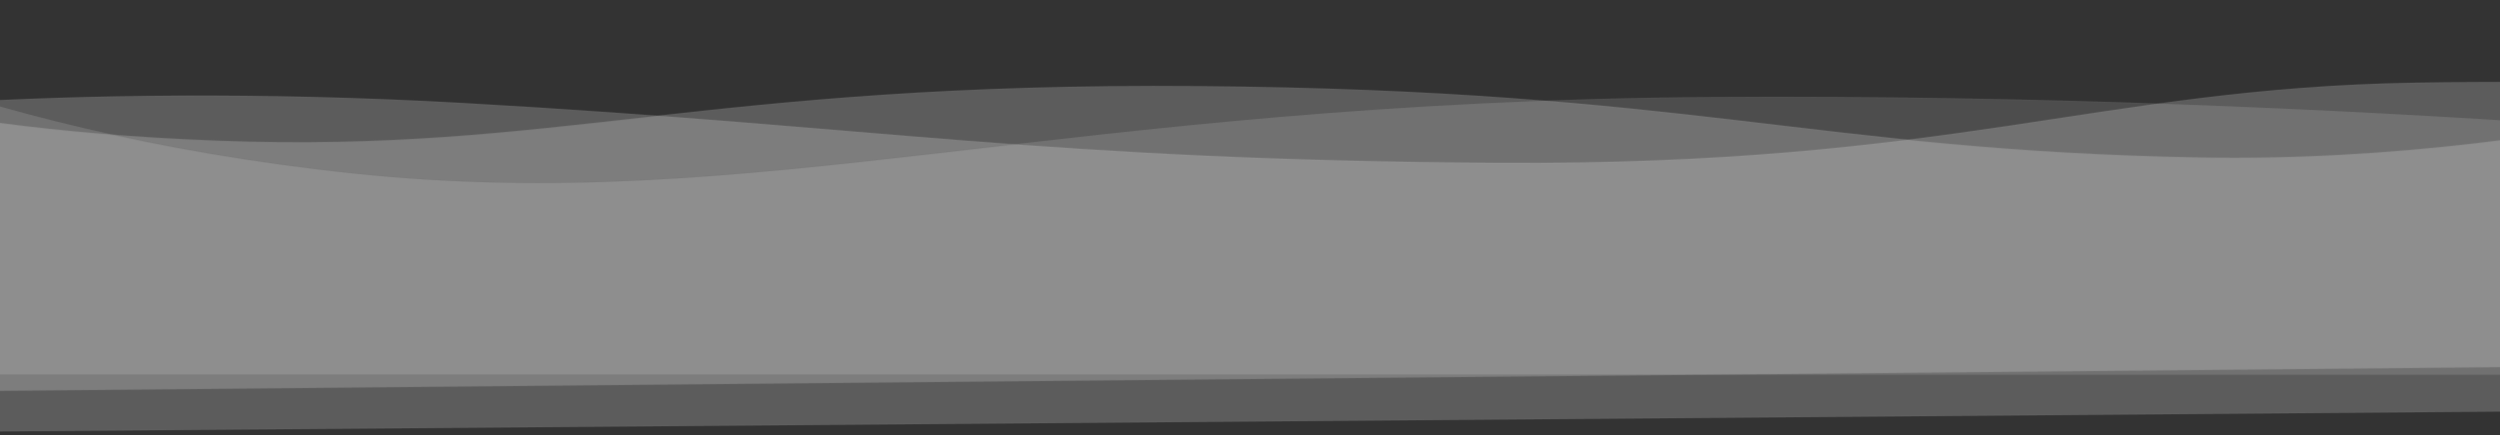 <?xml version="1.0" encoding="utf-8"?>
<!-- Generator: Adobe Illustrator 25.0.1, SVG Export Plug-In . SVG Version: 6.00 Build 0)  -->
<svg version="1.1" id="Layer_1" xmlns="http://www.w3.org/2000/svg" xmlns:xlink="http://www.w3.org/1999/xlink" x="0px" y="0px"
	 viewBox="0 0 1535.5 267.3" style="enable-background:new 0 0 1535.5 267.3;" xml:space="preserve">
<rect x="0" y="0" width="1535.5" height="267.3" fill="#333333" stroke="none"/>
<style type="text/css">
	.st0{opacity:0.2;fill:#FFFFFF;stroke:#707070;enable-background:new    ;}
	.st1{opacity:0.13;fill:#FFFFFF;stroke:#707070;enable-background:new    ;}
</style>
<g transform="translate(79.644 -591.276)">
	<path class="st0" d="M-225.9,664.7c0,0,174.7-24.5,431.3-10s356,35,635.4,36.7s368-45.9,562.8-49.2s313.8,12.5,313.8,12.5
		l46.4,186.8l-2101,16.7L-225.9,664.7z"/>
	<path class="st0" d="M-231.7,630.2c0,0,77.5,39.7,286,47.5s298.1-35.9,602.3-33.4s376.8,39.3,614.7,43.7s444.8-67.8,444.8-67.8
		l63.3,193.5l-2106.6,20L-231.7,630.2z"/>
	<path class="st1" d="M-245.5,592.1c0,0,133.2,79.3,382.7,105.6s432.7-43.9,834.1-46.7s751.3,35.9,751.3,35.9l31.6,134.5H-293.5
		L-245.5,592.1z"/>
</g>
</svg>
